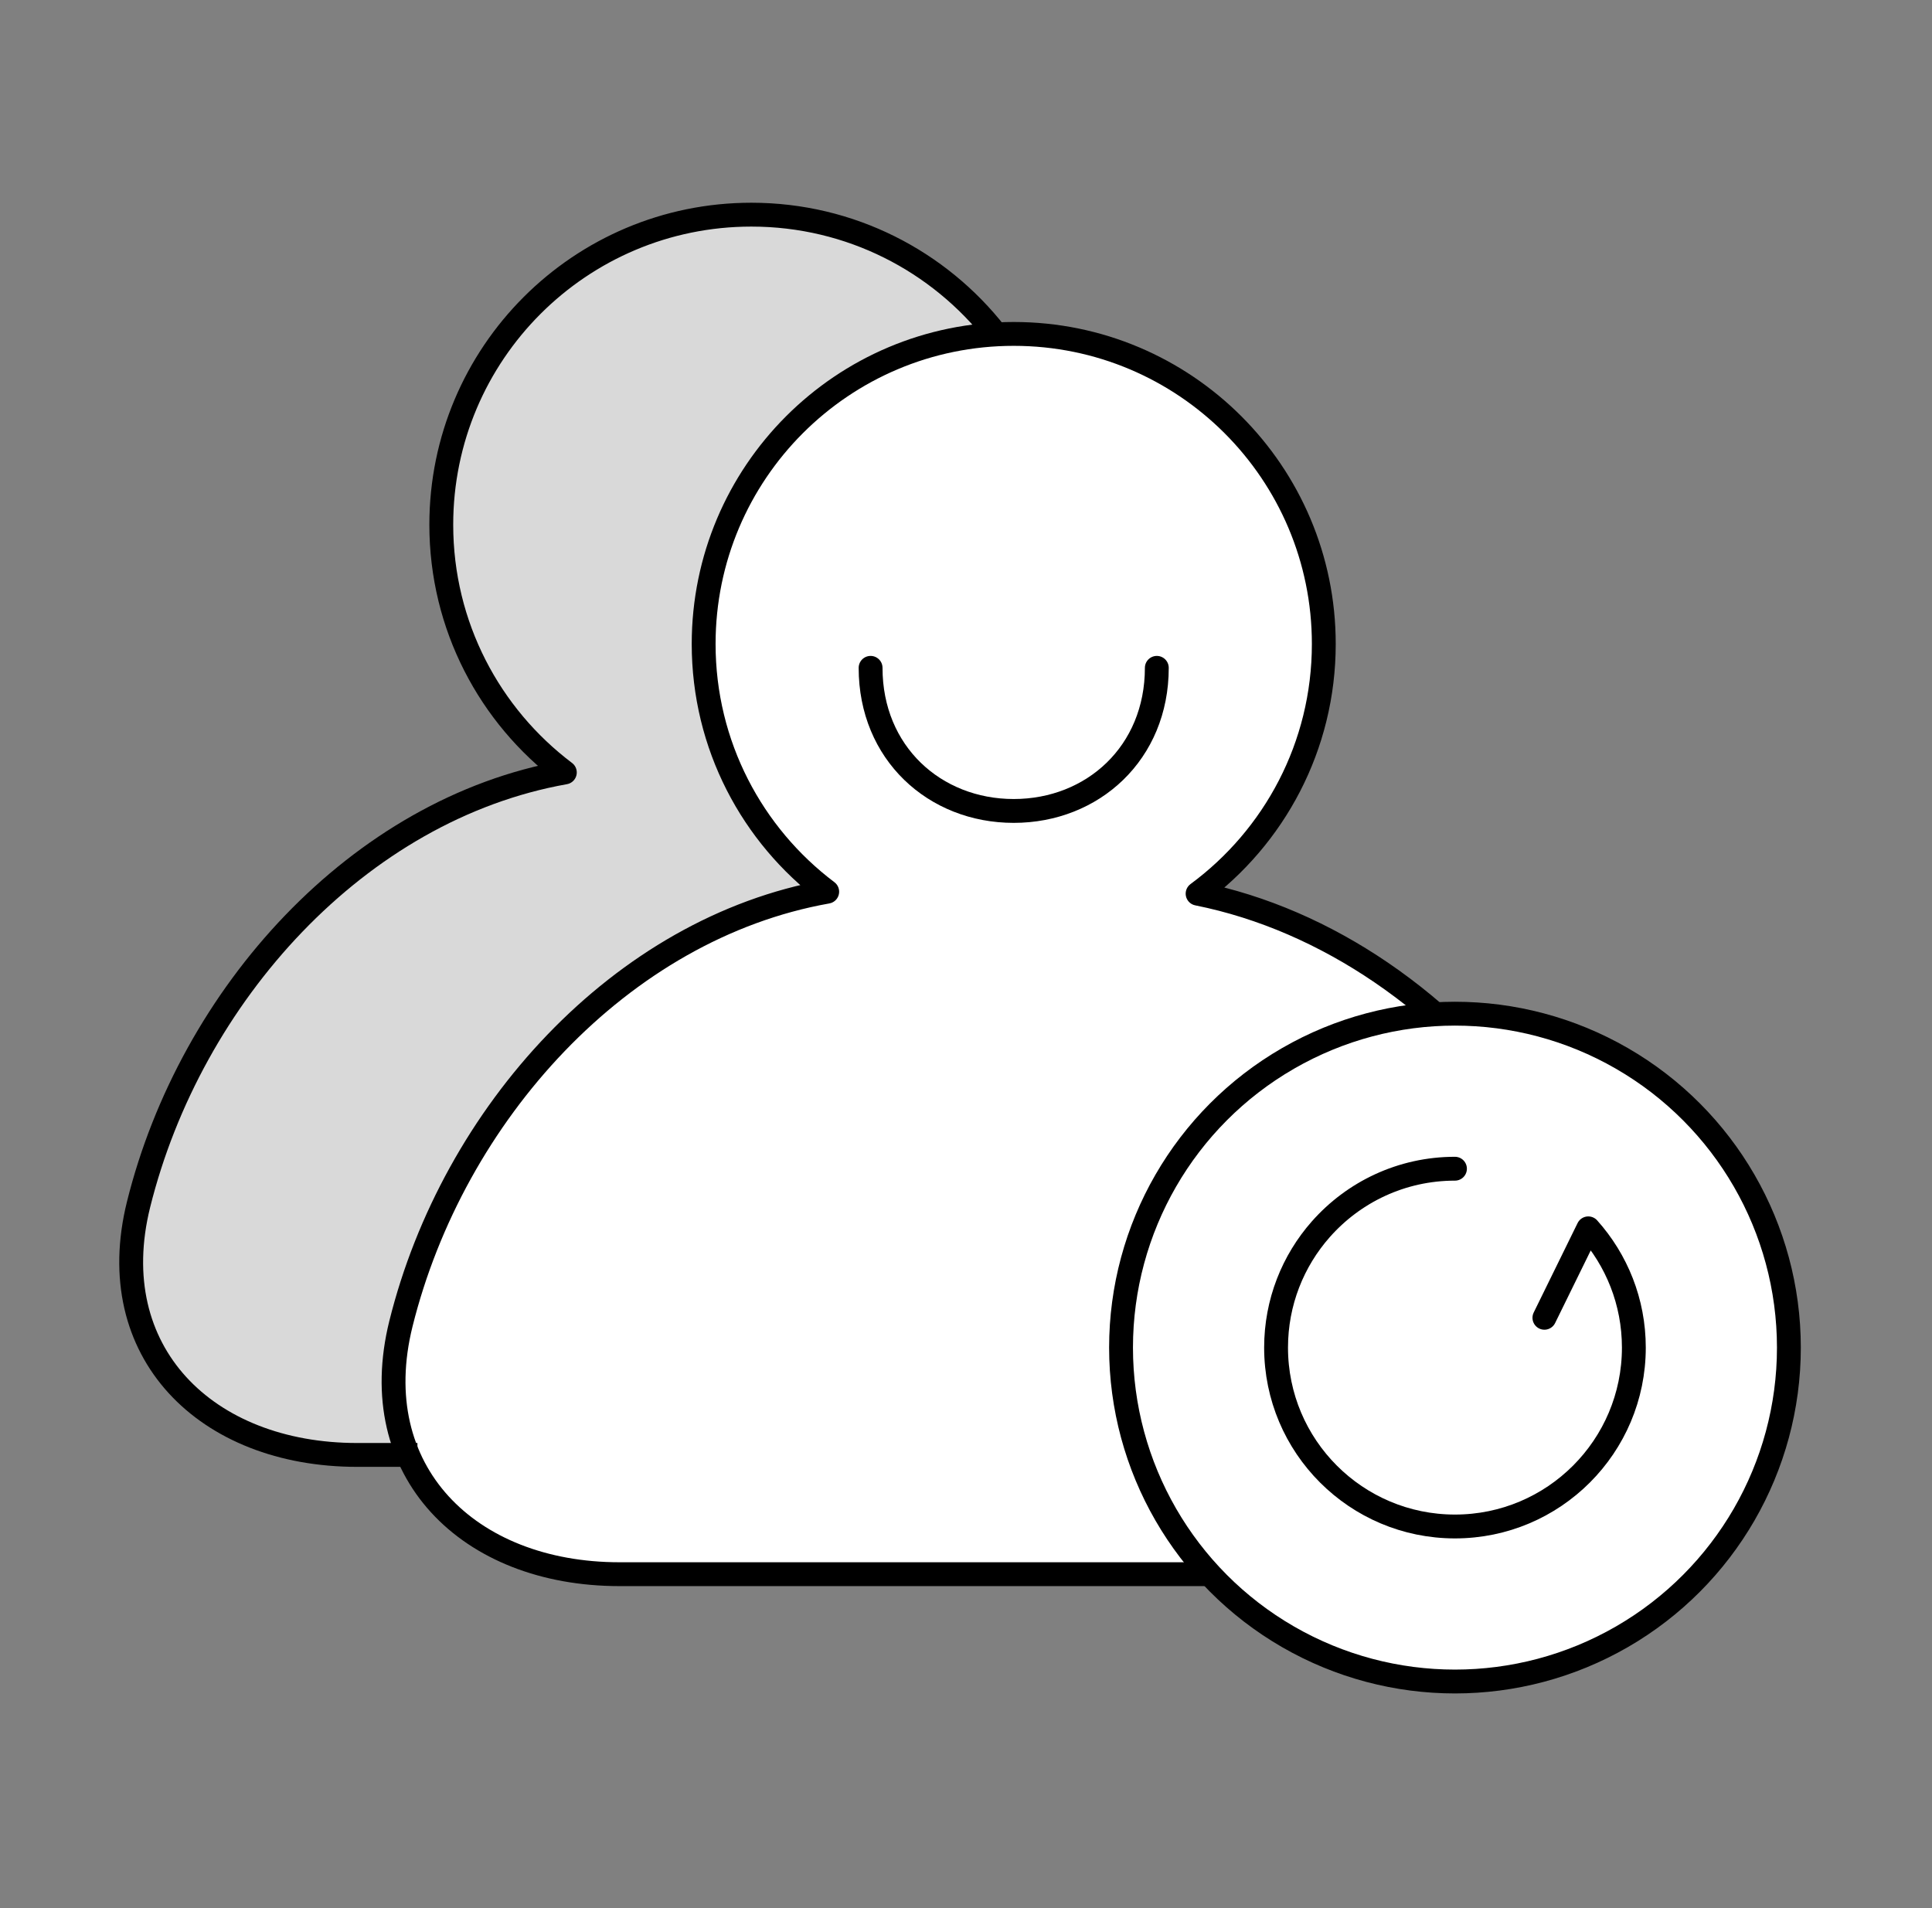 <svg width="81" height="80" viewBox="0 0 81 80" fill="none" xmlns="http://www.w3.org/2000/svg">
    <rect x="0" y="0" width="81" height="80" fill="#808080" stroke="none"/>
    <path fill-rule="evenodd" clip-rule="evenodd"
        d="M17.106 61C16.442 59.437 16.294 57.571 16.81 55.495C18.995 46.708 26.015 38.925 34.681 37.386C31.535 35.014 29.501 31.244 29.501 27C29.501 20.067 34.927 14.402 41.764 14.021C39.386 10.965 35.673 9 31.501 9C24.321 9 18.501 14.82 18.501 22C18.501 26.244 20.535 30.014 23.681 32.386C15.015 33.925 7.995 41.708 5.81 50.495C4.272 56.682 8.631 61 14.974 61H17.106Z"
        fill="#D9D9D9" />
    <path
        d="M50.21 37.468C53.419 35.101 55.501 31.294 55.501 27C55.501 19.82 49.68 14 42.501 14C35.321 14 29.501 19.82 29.501 27C29.501 31.244 31.535 35.014 34.681 37.386C26.015 38.925 18.995 46.708 16.81 55.495C15.272 61.682 19.631 66 25.974 66H54.056H58.463C64.806 66 69.756 61.682 68.217 55.495C66.754 49.612 62.913 44.18 57.903 40.77C55.554 39.171 52.948 38.016 50.21 37.468Z"
        fill="white" stroke="#000" stroke-linejoin="round" />
    <circle cx="14.5" cy="14.5" r="14" transform="matrix(-1 0 0 1 75.5 42)" fill="white" stroke="#000" />
    <path
        d="M61 49C58.76 49 56.749 49.982 55.375 51.539C54.208 52.861 53.5 54.598 53.5 56.5C53.5 60.642 56.858 64 61 64C65.142 64 68.5 60.642 68.5 56.5C68.5 54.579 67.778 52.827 66.59 51.5L64.75 55.25"
        stroke="#000" stroke-linecap="round" stroke-linejoin="round" />
    <path d="M48.5 28C48.5 31.569 45.814 34 42.5 34C39.186 34 36.5 31.569 36.5 28" stroke="#000"
        stroke-linecap="round" stroke-linejoin="round" />
    <path
        d="M41.748 14C39.369 10.957 35.663 9 31.501 9C24.321 9 18.501 14.82 18.501 22C18.501 26.244 20.535 30.014 23.681 32.386C15.015 33.925 7.995 41.708 5.81 50.495C4.272 56.682 8.631 61 14.974 61H17.5"
        stroke="#000" stroke-linejoin="round" />
</svg>